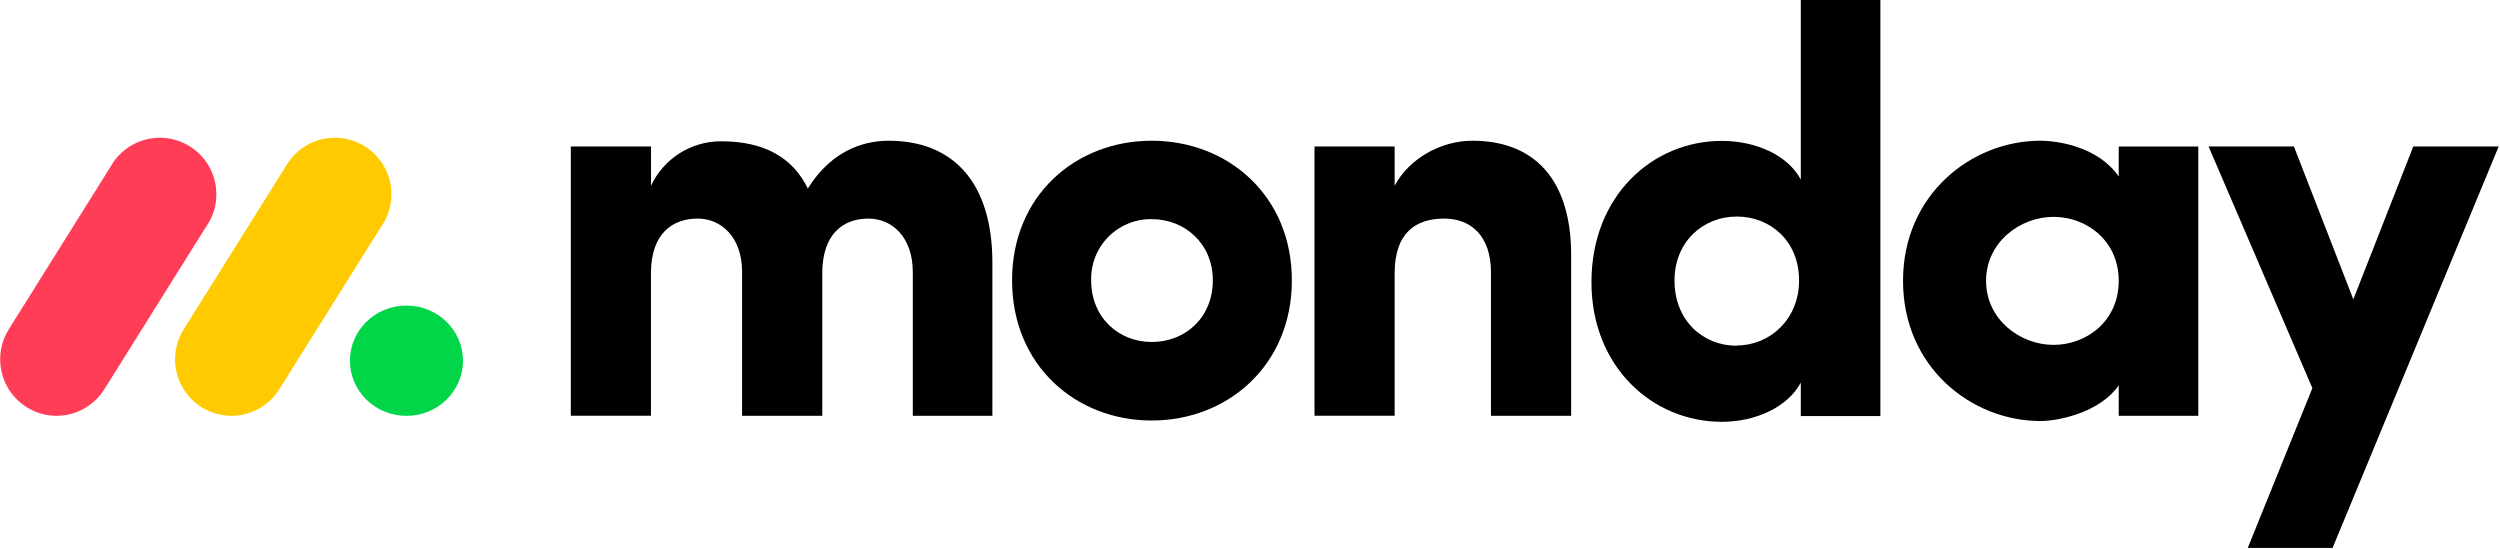<?xml version="1.0" encoding="UTF-8"?>
<svg width="752px" height="165px" viewBox="0 0 752 165" version="1.1" xmlns="http://www.w3.org/2000/svg" xmlns:xlink="http://www.w3.org/1999/xlink">
    <!-- Generator: Sketch 48.2 (47327) - http://www.bohemiancoding.com/sketch -->
    <title>logo</title>
    <desc>Created with Sketch.</desc>
    <defs></defs>
    <g id="Page-1" stroke="none" stroke-width="1" fill="none" fill-rule="evenodd">
        <g id="logo" fill-rule="nonzero">
            <path d="M17,125.08 C10.832,125.061 5.157,121.702 2.173,116.303 C-0.81,110.905 -0.636,104.313 2.63,99.08 L33.15,50.31 C36.17,44.757 42.022,41.339 48.342,41.434 C54.662,41.53 60.407,45.125 63.258,50.766 C66.108,56.408 65.593,63.166 61.92,68.31 L31.37,117.12 C28.265,122.065 22.839,125.071 17,125.08 Z" id="Shape" fill="#FF3D57"></path>
            <path d="M69.61,125.08 C63.442,125.061 57.767,121.702 54.783,116.303 C51.8,110.905 51.974,104.313 55.24,99.08 L85.8,50.31 C88.82,44.757 94.672,41.339 100.992,41.434 C107.312,41.53 113.057,45.125 115.908,50.766 C118.758,56.408 118.243,63.166 114.57,68.31 L84,117.12 C80.891,122.071 75.456,125.078 69.61,125.08 Z" id="Shape" fill="#FFCB00"></path>
            <ellipse id="Oval" fill="#00D647" cx="122.26" cy="108.5" rx="17" ry="16.59"></ellipse>
            <polygon id="Shape" fill="#000" points="725.92 44.06 707.88 90.04 690.01 44.06 664.34 44.06 695.56 116.75 676.13 164.81 701.64 164.81 751.6 44.06"></polygon>
            <path d="M637.31,53.08 C631.07,44.08 618.93,42.33 613.72,42.33 C593.08,42.33 572.43,58.46 572.43,84.48 C572.43,110.5 593.08,126.64 613.72,126.64 C619.97,126.64 632.11,123.64 637.31,115.88 L637.31,125.08 L661.25,125.08 L661.25,44.08 L637.31,44.08 L637.31,53.08 Z M617.71,103.74 C607.65,103.74 597.41,96.11 597.41,84.48 C597.41,72.85 607.65,65.23 617.71,65.23 C627.6,65.23 637.31,72.34 637.31,84.48 C637.31,96.62 627.6,103.74 617.71,103.74 Z" id="Shape" fill="#000"></path>
            <path d="M541.68,54 C537.68,46.54 527.98,42.38 517.92,42.38 C497.1,42.38 478.71,58.86 478.71,84.88 C478.71,110.38 497.1,126.88 517.92,126.88 C527.98,126.88 537.69,122.55 541.68,115.09 L541.68,125.15 L565.62,125.15 L565.62,0 L541.68,0 L541.68,54 Z M522.43,104 C512.19,104 503.69,96.37 503.69,84.4 C503.69,72.78 512.19,65.14 522.43,65.14 C532.32,65.14 541.16,72.26 541.16,84.4 C541.16,95.93 532.49,103.91 522.43,103.91 L522.43,104 Z" id="Shape" fill="#000"></path>
            <path d="M442.93,42.33 C433.39,42.33 423.85,47.71 419.51,55.86 L419.51,44.06 L395.4,44.06 L395.4,125.06 L419.51,125.06 L419.51,82.23 C419.51,69.91 425.93,65.75 434.43,65.75 C442.59,65.75 448.48,71.13 448.48,81.88 L448.48,125.08 L472.6,125.08 L472.6,76.68 C472.6,53.61 461.15,42.33 442.93,42.33 Z" id="Shape" fill="#000"></path>
            <path d="M346.43,42.33 C323.54,42.33 304.43,58.81 304.43,84.33 C304.43,109.85 323.52,126.49 346.43,126.49 C369.34,126.49 388.59,109.83 388.59,84.33 C388.59,58.83 369.33,42.33 346.43,42.33 Z M346.43,102.87 C336.55,102.87 328.22,95.59 328.22,84.31 C328.094,79.427 329.966,74.703 333.403,71.232 C336.841,67.761 341.546,65.842 346.43,65.92 C356.5,65.92 364.82,73.38 364.82,84.31 C364.82,95.59 356.5,102.87 346.43,102.87 Z" id="Shape" fill="#000"></path>
            <path d="M267.29,42.33 C261.56,42.33 250.81,44.06 243,56.73 C238.49,47.36 229.81,42.5 217,42.5 C207.939,42.435 199.671,47.653 195.83,55.86 L195.83,44.06 L171.7,44.06 L171.7,125.06 L195.81,125.06 L195.81,82.23 C195.81,69.91 202.58,65.75 209.86,65.75 C216.8,65.75 223.05,71.13 223.22,81.36 L223.22,125.08 L247.34,125.08 L247.34,82.23 C247.34,70.43 253.58,65.75 261.21,65.75 C268.33,65.75 274.57,71.3 274.57,81.88 L274.57,125.08 L298.51,125.08 L298.51,79.08 C298.51,54.65 286.54,42.33 267.29,42.33 Z" id="Shape" fill="#000"></path>
        </g>
    </g>
</svg>